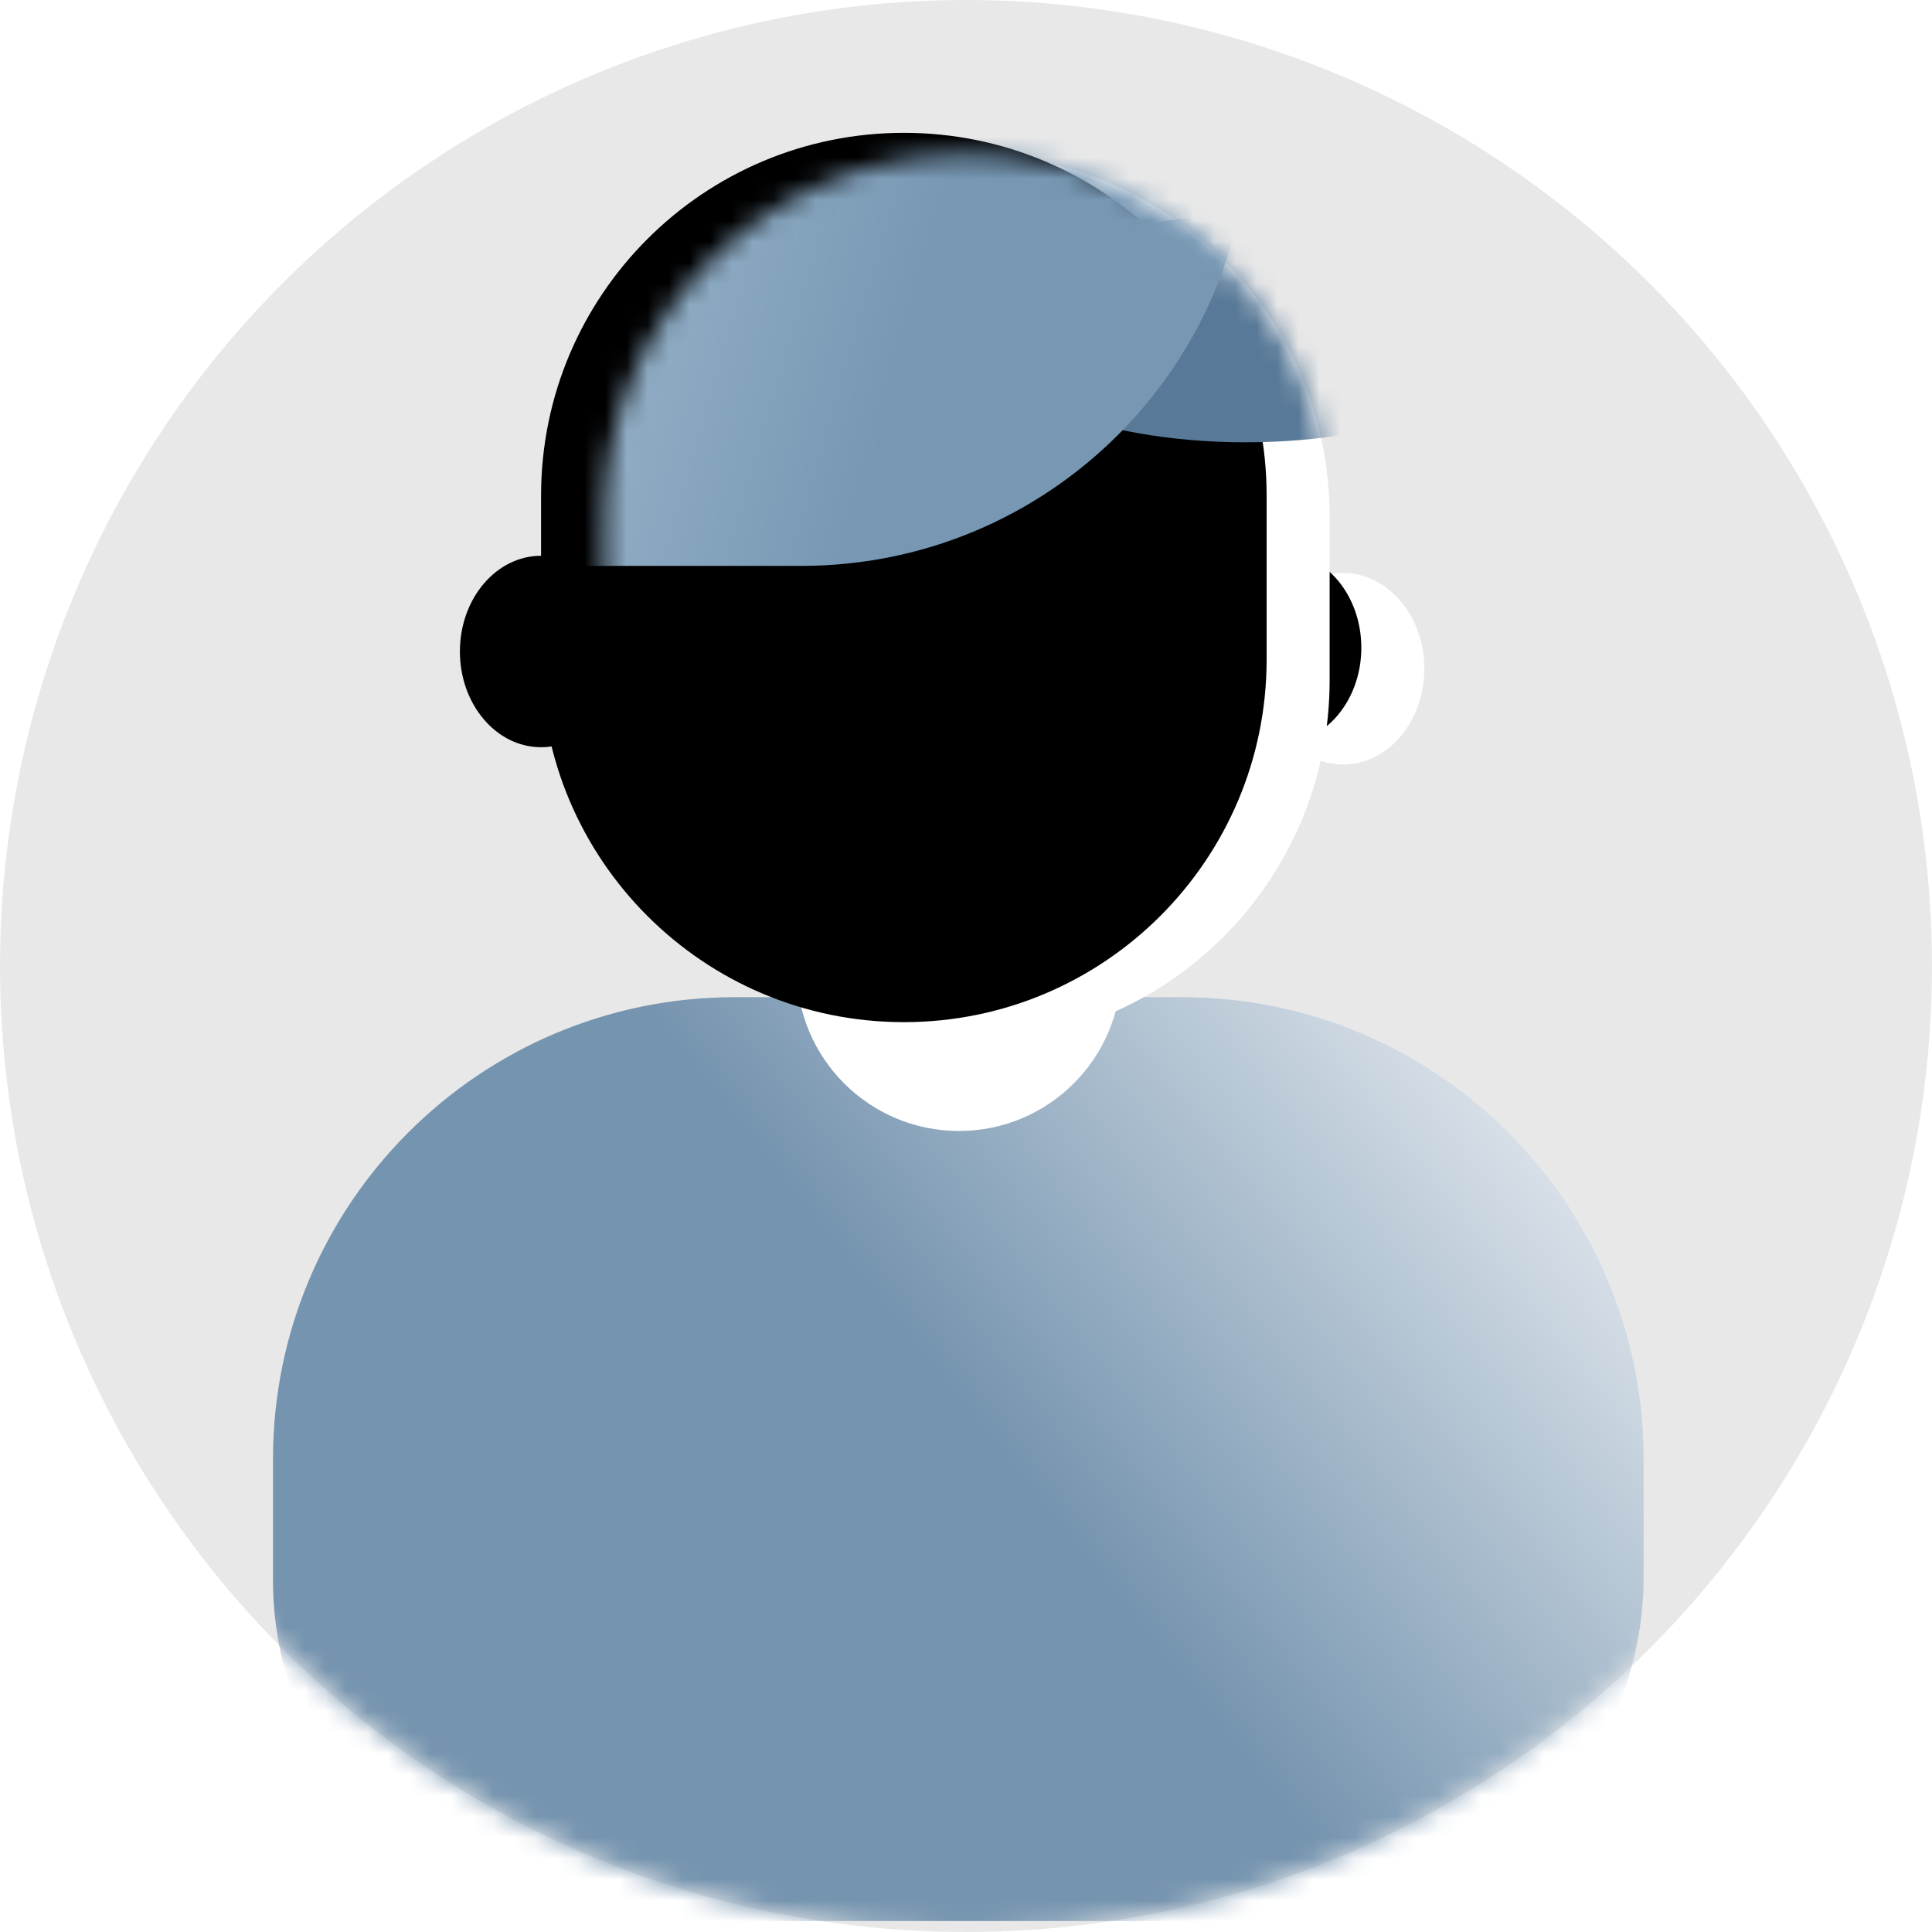 <?xml version="1.0" encoding="UTF-8"?>
<svg width="92px" height="92px" viewBox="0 0 92 92" version="1.1" xmlns="http://www.w3.org/2000/svg" xmlns:xlink="http://www.w3.org/1999/xlink">
    <!-- Generator: Sketch 59.1 (86144) - https://sketch.com -->
    <title>默认头像</title>
    <desc>Created with Sketch.</desc>
    <defs>
        <circle id="path-1" cx="46" cy="46" r="46"></circle>
        <linearGradient x1="108.045%" y1="12.598%" x2="50.112%" y2="43.657%" id="linearGradient-3">
            <stop stop-color="#F7F8FA" offset="0%"></stop>
            <stop stop-color="#7594AF" offset="100%"></stop>
        </linearGradient>
        <path d="M21.997,0 L43.27,0 C55.418,-2.23167832e-15 65.267,9.848 65.267,21.997 L65.267,27.582 C65.267,36.646 57.919,43.994 48.855,43.994 L32.442,43.994 L16.221,43.994 C7.262,43.994 4.64983864e-15,36.732 0,27.773 L0,21.997 C-1.48778555e-15,9.848 9.848,-1.32103536e-15 21.997,0 Z" id="path-4"></path>
        <path d="M4.032,20.465 C6.167,20.465 7.897,22.506 7.897,25.023 C7.897,27.541 6.167,29.582 4.032,29.582 C1.898,29.582 0.167,27.541 0.167,25.023 C0.167,22.506 1.898,20.465 4.032,20.465 Z M39.227,20.286 C41.362,20.286 43.092,22.327 43.092,24.844 C43.092,27.362 41.362,29.403 39.227,29.403 C37.093,29.403 35.363,27.362 35.363,24.844 C35.363,22.327 37.093,20.286 39.227,20.286 Z" id="path-6"></path>
        <filter x="-8.2%" y="-37.7%" width="116.3%" height="175.3%" filterUnits="objectBoundingBox" id="filter-7">
            <feGaussianBlur stdDeviation="2" in="SourceAlpha" result="shadowBlurInner1"></feGaussianBlur>
            <feOffset dx="-3" dy="-1" in="shadowBlurInner1" result="shadowOffsetInner1"></feOffset>
            <feComposite in="shadowOffsetInner1" in2="SourceAlpha" operator="arithmetic" k2="-1" k3="1" result="shadowInnerInner1"></feComposite>
            <feColorMatrix values="0 0 0 0 0.943   0 0 0 0 0.974   0 0 0 0 1  0 0 0 1 0" type="matrix" in="shadowInnerInner1"></feColorMatrix>
        </filter>
        <path d="M17.709,0.325 C27.25,0.325 34.984,8.06 34.984,17.601 L34.984,25.399 C34.984,34.939 27.25,42.674 17.709,42.674 C8.168,42.674 0.433,34.939 0.433,25.399 L0.433,17.601 C0.433,8.06 8.168,0.325 17.709,0.325 Z" id="path-8"></path>
        <filter x="-10.1%" y="-8.3%" width="120.3%" height="116.5%" filterUnits="objectBoundingBox" id="filter-10">
            <feGaussianBlur stdDeviation="2" in="SourceAlpha" result="shadowBlurInner1"></feGaussianBlur>
            <feOffset dx="-3" dy="-1" in="shadowBlurInner1" result="shadowOffsetInner1"></feOffset>
            <feComposite in="shadowOffsetInner1" in2="SourceAlpha" operator="arithmetic" k2="-1" k3="1" result="shadowInnerInner1"></feComposite>
            <feColorMatrix values="0 0 0 0 0.86   0 0 0 0 0.912   0 0 0 0 0.955  0 0 0 1 0" type="matrix" in="shadowInnerInner1"></feColorMatrix>
        </filter>
        <linearGradient x1="28.149%" y1="-7.461%" x2="55.466%" y2="30.345%" id="linearGradient-11">
            <stop stop-color="#AFC8DA" offset="0%"></stop>
            <stop stop-color="#587997" offset="100%"></stop>
        </linearGradient>
        <linearGradient x1="-4.538%" y1="34.12%" x2="63.642%" y2="44.568%" id="linearGradient-12">
            <stop stop-color="#AFC8DA" offset="0%"></stop>
            <stop stop-color="#7797B3" offset="100%"></stop>
        </linearGradient>
    </defs>
    <g id="个人中心" stroke="none" stroke-width="1" fill="none" fill-rule="evenodd">
        <g transform="translate(-190, -194)" id="#Profile">
            <g transform="translate(190, 194)">
                <g id="Card_Team">
                    <g id="个人">
                        <g id="默认头像">
                            <g id="timg">
                                <mask id="mask-2" fill="white">
                                    <use xlink:href="#path-1"></use>
                                </mask>
                                <use id="蒙版" fill="#E8E8E8" xlink:href="#path-1"></use>
                                <g mask="url(#mask-2)">
                                    <g transform="translate(13, 7)">
                                        <g id="衣服" transform="translate(0, 40.484)">
                                            <mask id="mask-5" fill="white">
                                                <use xlink:href="#path-4"></use>
                                            </mask>
                                            <use id="Mask" fill="url(#linearGradient-3)" xlink:href="#path-4"></use>
                                            <path d="M32.665,-16.063 C36.935,-16.063 40.396,-12.602 40.396,-8.332 L40.396,-1.36 C40.396,2.91 36.935,6.372 32.665,6.372 C28.395,6.372 24.933,2.91 24.933,-1.36 L24.933,-8.332 C24.933,-12.602 28.395,-16.063 32.665,-16.063 Z" id="Rectangle-34" fill="#FFFFFF" mask="url(#mask-5)"></path>
                                        </g>
                                        <g id="男" transform="translate(11.733, 0)">
                                            <g id="Combined-Shape">
                                                <use fill="#FFFFFF" fill-rule="evenodd" xlink:href="#path-6"></use>
                                                <use fill="black" fill-opacity="1" filter="url(#filter-7)" xlink:href="#path-6"></use>
                                            </g>
                                            <g id="Combined-Shape-Copy-3" transform="translate(3.599, 0)">
                                                <mask id="mask-9" fill="white">
                                                    <use xlink:href="#path-8"></use>
                                                </mask>
                                                <g id="Mask">
                                                    <use fill="#FFFFFF" fill-rule="evenodd" xlink:href="#path-8"></use>
                                                    <use fill="black" fill-opacity="1" filter="url(#filter-10)" xlink:href="#path-8"></use>
                                                </g>
                                                <ellipse id="Combined-Shape" fill="url(#linearGradient-11)" mask="url(#mask-9)" cx="30.983" cy="8.67" rx="13.001" ry="5.392"></ellipse>
                                                <path d="M-0.285,-2.483 L31.167,-2.483 L31.167,-2.483 L31.167,-1.386 C31.167,10.396 21.615,19.947 9.833,19.947 L-0.285,19.947 C-6.479,19.947 -11.5,14.926 -11.5,8.732 C-11.5,2.538 -6.479,-2.483 -0.285,-2.483 Z" id="Rectangle-40" fill="url(#linearGradient-12)" mask="url(#mask-9)"></path>
                                            </g>
                                        </g>
                                    </g>
                                </g>
                            </g>
                        </g>
                    </g>
                </g>
            </g>
        </g>
    </g>
</svg>